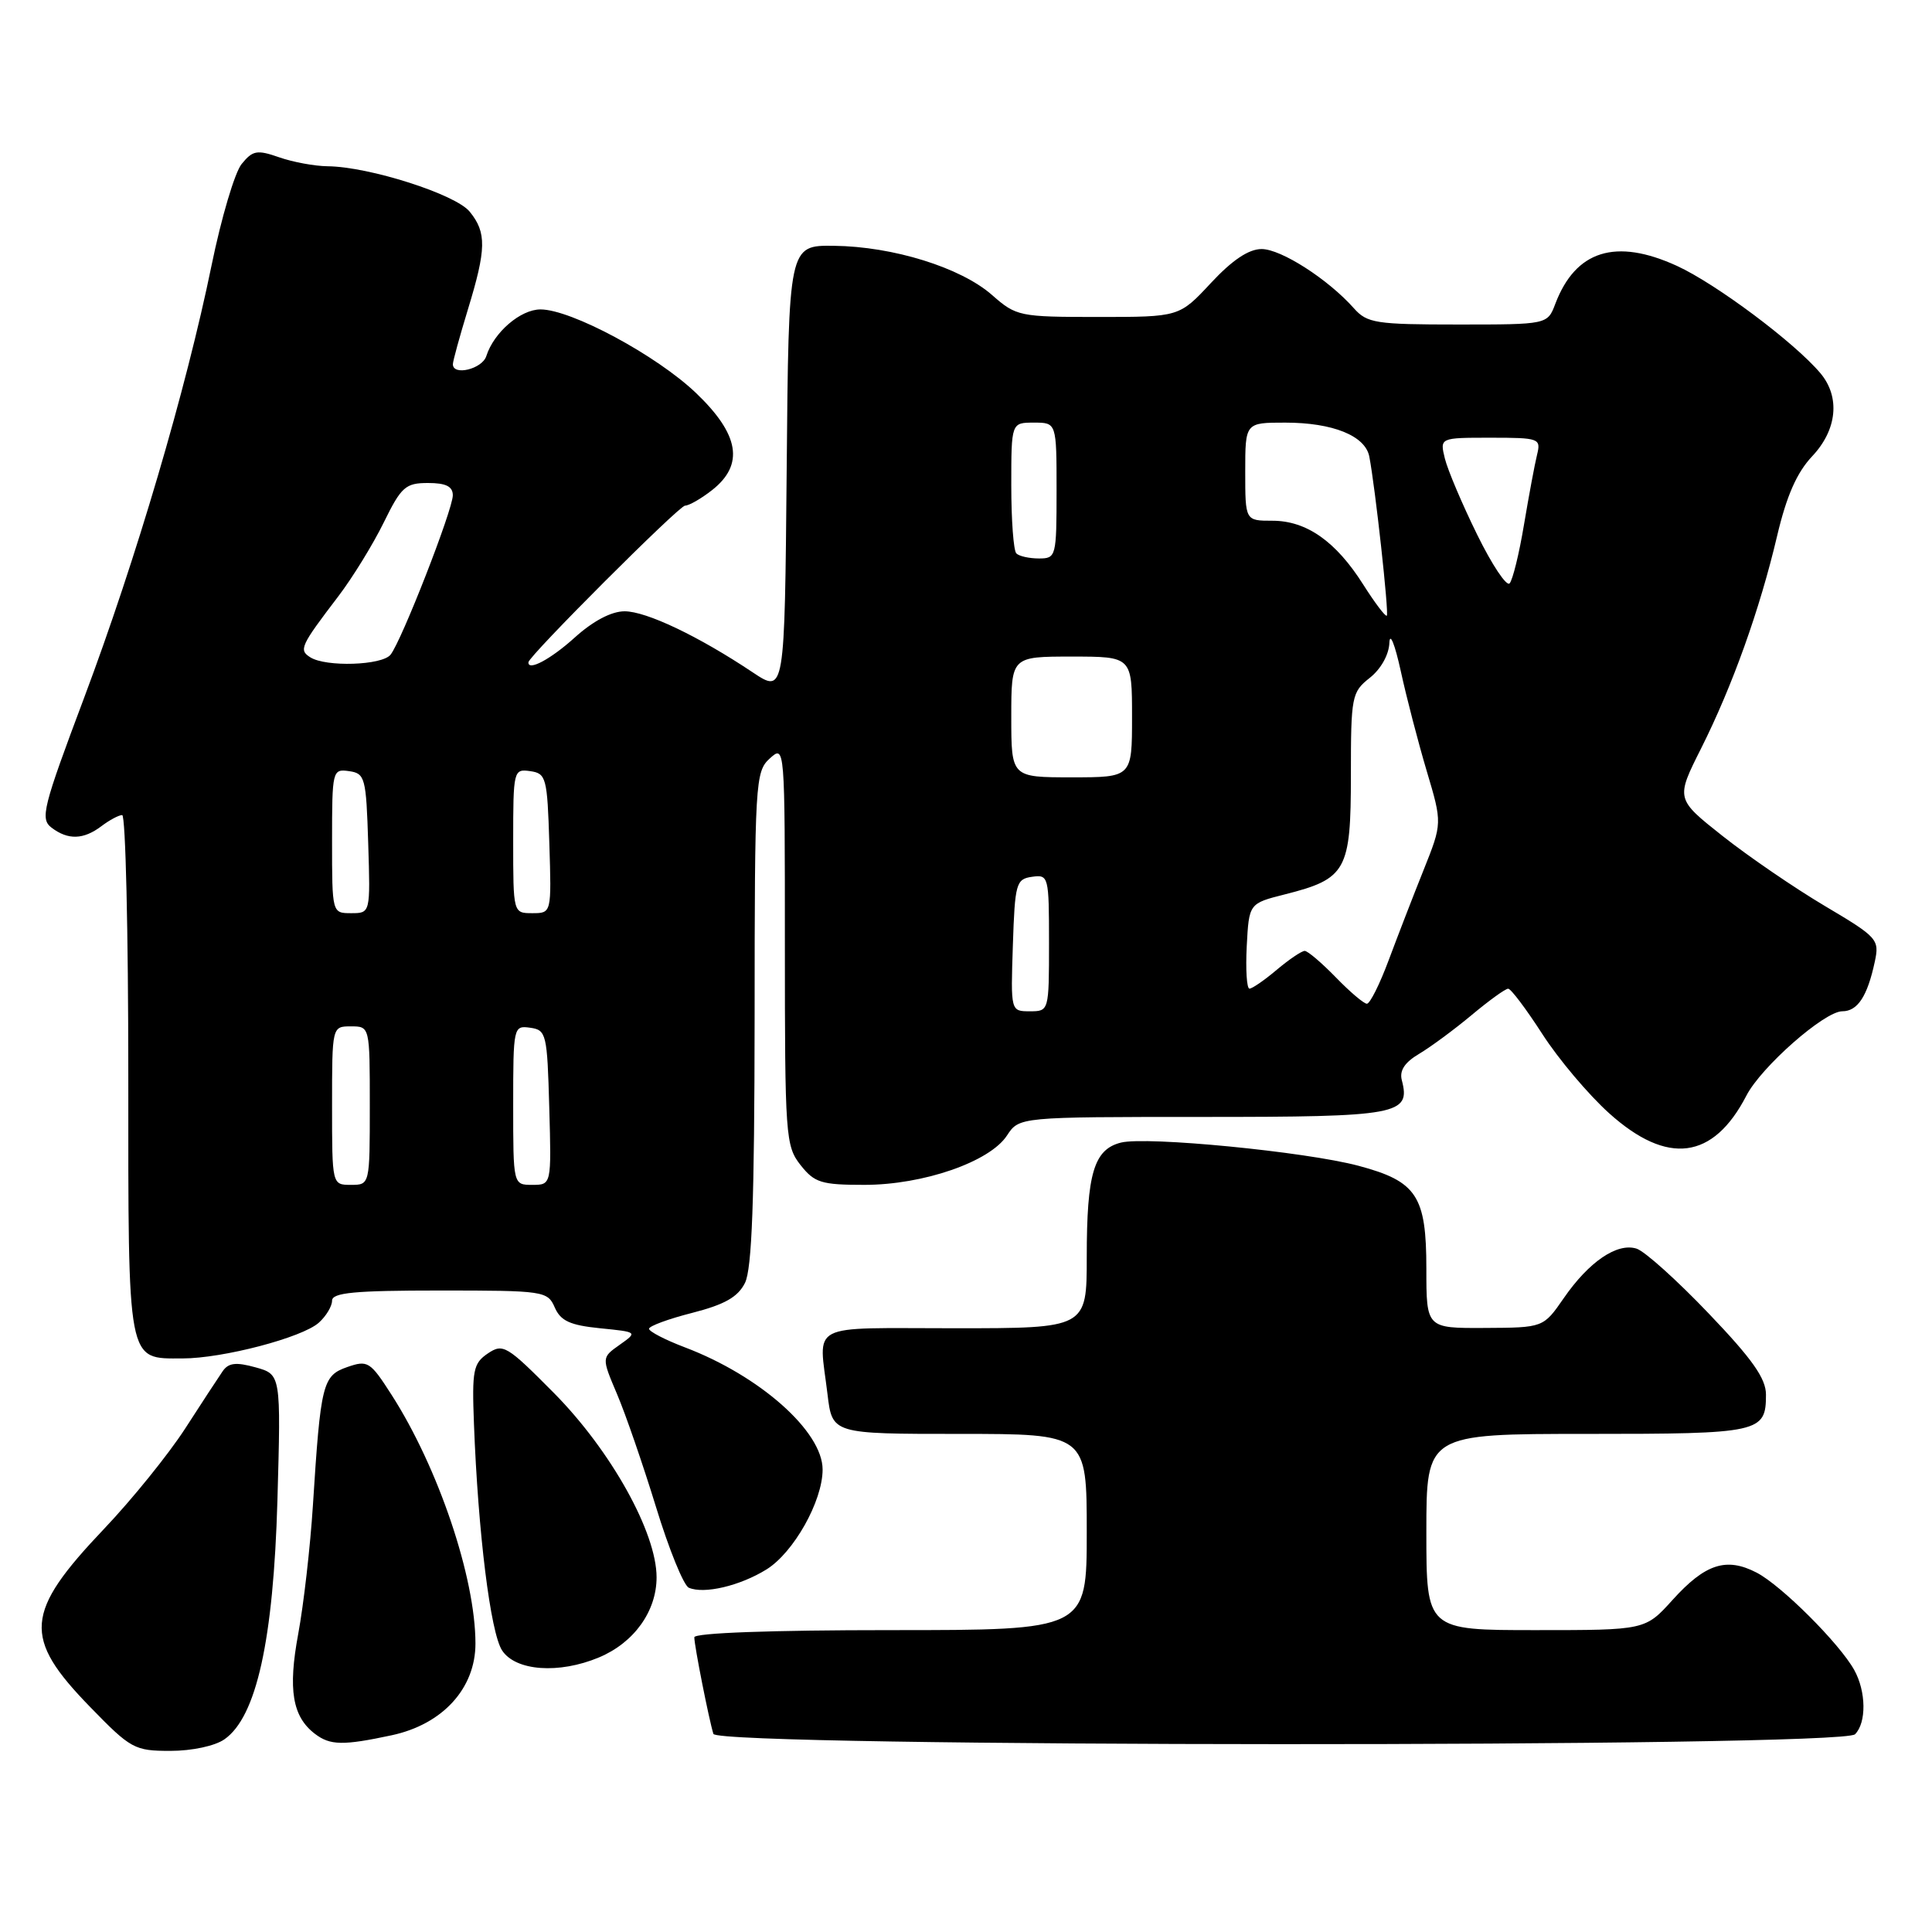 <?xml version="1.0" encoding="UTF-8" standalone="no"?>
<!DOCTYPE svg PUBLIC "-//W3C//DTD SVG 1.1//EN" "http://www.w3.org/Graphics/SVG/1.1/DTD/svg11.dtd" >
<svg xmlns="http://www.w3.org/2000/svg" xmlns:xlink="http://www.w3.org/1999/xlink" version="1.1" viewBox="0 0 256 256">
 <g >
 <path fill="currentColor"
d=" M 29.75 230.46 C 33.98 227.50 36.23 217.34 36.76 198.81 C 37.23 182.12 37.23 182.12 33.86 181.18 C 31.26 180.46 30.27 180.58 29.50 181.70 C 28.95 182.50 26.70 185.93 24.51 189.33 C 22.31 192.72 17.50 198.68 13.80 202.57 C 3.23 213.70 2.97 216.96 11.95 226.19 C 17.34 231.74 17.83 232.00 22.58 232.00 C 25.44 232.00 28.49 231.35 29.75 230.46 Z  M 51.91 229.93 C 58.66 228.48 63.00 223.72 63.00 217.78 C 63.00 209.06 58.08 194.48 51.89 184.83 C 49.05 180.40 48.73 180.20 46.02 181.14 C 42.74 182.28 42.49 183.31 41.46 199.50 C 41.11 205.00 40.23 212.64 39.52 216.48 C 38.14 223.89 38.74 227.47 41.74 229.75 C 43.75 231.28 45.46 231.31 51.91 229.93 Z  M 245.80 229.80 C 247.33 228.27 247.28 224.14 245.70 221.29 C 243.75 217.77 236.02 210.06 232.76 208.38 C 228.75 206.30 225.95 207.21 221.63 211.99 C 218.01 216.00 218.01 216.00 203.50 216.00 C 189.00 216.00 189.00 216.00 189.00 203.00 C 189.00 190.00 189.00 190.00 210.30 190.00 C 233.24 190.00 234.00 189.83 234.00 184.79 C 234.00 182.65 232.18 180.07 226.40 174.03 C 222.22 169.65 217.93 165.79 216.85 165.45 C 214.28 164.64 210.55 167.17 207.20 172.02 C 204.50 175.92 204.50 175.92 196.75 175.96 C 189.00 176.00 189.00 176.00 189.00 168.11 C 189.00 158.45 187.73 156.53 180.00 154.47 C 172.97 152.60 151.93 150.55 148.53 151.40 C 144.95 152.30 144.00 155.49 144.00 166.57 C 144.00 176.00 144.00 176.00 126.50 176.00 C 106.77 176.00 108.49 175.11 109.65 184.75 C 110.28 190.00 110.28 190.00 127.14 190.00 C 144.00 190.00 144.00 190.00 144.00 203.00 C 144.00 216.00 144.00 216.00 118.00 216.00 C 102.23 216.00 92.00 216.37 92.00 216.95 C 92.00 218.08 93.96 227.95 94.53 229.75 C 95.11 231.53 244.02 231.58 245.80 229.80 Z  M 79.36 219.62 C 84.00 217.68 87.00 213.51 87.00 209.00 C 87.00 203.06 80.95 192.21 73.38 184.56 C 67.16 178.29 66.66 177.98 64.64 179.34 C 62.71 180.65 62.53 181.55 62.80 188.64 C 63.35 203.14 64.99 216.34 66.53 218.69 C 68.32 221.42 74.05 221.84 79.36 219.62 Z  M 101.56 207.96 C 105.16 205.73 109.00 198.91 109.00 194.72 C 109.00 189.67 100.67 182.29 90.75 178.53 C 88.14 177.54 86.00 176.43 86.00 176.07 C 86.00 175.71 88.58 174.76 91.73 173.96 C 96.02 172.86 97.77 171.87 98.71 170.00 C 99.64 168.15 99.97 159.05 99.99 134.90 C 100.00 103.59 100.08 102.24 102.00 100.50 C 104.00 98.69 104.00 98.75 104.00 125.21 C 104.00 150.53 104.09 151.85 106.07 154.37 C 107.93 156.72 108.82 157.00 114.54 157.00 C 122.34 157.00 131.15 153.95 133.43 150.46 C 135.05 148.00 135.05 148.00 159.40 148.00 C 185.31 148.00 186.94 147.70 185.75 143.14 C 185.41 141.86 186.13 140.77 188.04 139.64 C 189.57 138.73 192.70 136.42 195.00 134.50 C 197.31 132.57 199.48 131.00 199.84 131.01 C 200.21 131.01 202.24 133.72 204.37 137.02 C 206.50 140.33 210.48 145.05 213.23 147.52 C 220.95 154.46 227.01 153.67 231.41 145.17 C 233.38 141.36 241.75 134.00 244.11 134.00 C 246.14 134.00 247.44 132.02 248.42 127.43 C 249.05 124.48 248.81 124.20 241.79 120.04 C 237.78 117.66 231.70 113.50 228.27 110.79 C 222.04 105.86 222.04 105.86 225.40 99.18 C 229.57 90.87 233.18 80.77 235.48 71.00 C 236.73 65.70 238.09 62.61 240.13 60.45 C 243.43 56.95 243.86 52.61 241.22 49.46 C 237.80 45.39 227.39 37.61 222.20 35.23 C 214.09 31.52 208.78 33.18 206.09 40.25 C 205.05 43.00 205.05 43.00 193.18 43.00 C 182.30 43.00 181.15 42.82 179.40 40.85 C 175.98 37.00 169.75 33.00 167.17 33.00 C 165.46 33.00 163.28 34.46 160.45 37.50 C 156.26 42.00 156.26 42.00 145.51 42.00 C 135.07 42.00 134.67 41.92 131.45 39.09 C 127.31 35.45 118.35 32.66 110.50 32.57 C 104.50 32.50 104.50 32.50 104.24 62.21 C 103.97 91.91 103.97 91.91 99.74 89.09 C 92.55 84.29 85.64 81.00 82.76 81.00 C 81.02 81.00 78.58 82.28 76.13 84.50 C 72.96 87.36 69.94 88.97 70.02 87.75 C 70.07 86.91 89.98 67.00 90.77 67.00 C 91.30 67.00 92.92 66.07 94.37 64.93 C 98.64 61.56 97.98 57.57 92.22 52.07 C 87.01 47.09 75.68 41.00 71.62 41.00 C 68.97 41.00 65.44 44.04 64.44 47.18 C 63.90 48.90 59.99 49.85 60.01 48.25 C 60.01 47.84 60.91 44.58 62.00 41.00 C 64.45 32.99 64.49 30.82 62.24 28.05 C 60.37 25.74 48.91 22.08 43.40 22.03 C 41.69 22.01 38.81 21.48 36.98 20.84 C 34.06 19.82 33.48 19.93 32.02 21.73 C 31.11 22.84 29.32 28.88 28.04 35.13 C 24.66 51.62 18.01 74.18 11.15 92.45 C 5.67 107.03 5.30 108.50 6.83 109.67 C 9.02 111.33 11.06 111.27 13.44 109.47 C 14.51 108.66 15.75 108.00 16.19 108.00 C 16.64 108.00 17.00 123.49 17.00 142.43 C 17.00 181.09 16.79 180.00 24.18 180.00 C 29.51 180.00 40.05 177.24 42.25 175.26 C 43.21 174.40 44.00 173.08 44.00 172.35 C 44.00 171.28 46.98 171.00 58.26 171.00 C 72.09 171.00 72.56 171.07 73.51 173.25 C 74.29 175.03 75.54 175.60 79.50 176.00 C 84.50 176.50 84.50 176.50 82.10 178.20 C 79.71 179.89 79.71 179.89 81.75 184.70 C 82.88 187.34 85.20 194.08 86.92 199.67 C 88.63 205.27 90.59 210.09 91.27 210.38 C 93.28 211.26 98.04 210.14 101.56 207.96 Z  M 44.00 146.50 C 44.00 136.00 44.00 136.00 46.50 136.00 C 49.00 136.00 49.00 136.00 49.00 146.50 C 49.00 157.00 49.00 157.00 46.50 157.00 C 44.00 157.00 44.00 157.00 44.00 146.50 Z  M 68.00 146.43 C 68.00 136.04 68.04 135.87 70.25 136.18 C 72.39 136.48 72.51 136.98 72.78 146.75 C 73.07 157.00 73.07 157.00 70.53 157.00 C 68.00 157.00 68.00 157.00 68.00 146.43 Z  M 134.21 125.25 C 134.48 117.04 134.64 116.48 136.75 116.18 C 138.94 115.87 139.00 116.10 139.00 124.93 C 139.00 133.98 138.99 134.00 136.46 134.00 C 133.92 134.00 133.92 134.00 134.21 125.25 Z  M 177.00 129.50 C 175.13 127.58 173.28 126.00 172.88 126.00 C 172.48 126.00 170.82 127.12 169.18 128.50 C 167.55 129.88 165.92 131.00 165.56 131.00 C 165.20 131.00 165.04 128.46 165.20 125.36 C 165.50 119.71 165.50 119.71 170.25 118.51 C 178.40 116.45 179.00 115.37 179.00 102.74 C 179.00 92.25 179.11 91.71 181.50 89.82 C 182.97 88.66 184.04 86.76 184.10 85.18 C 184.16 83.70 184.83 85.37 185.60 88.88 C 186.36 92.39 187.92 98.37 189.05 102.17 C 191.11 109.08 191.11 109.08 188.63 115.29 C 187.26 118.70 185.18 124.09 184.00 127.25 C 182.82 130.41 181.53 133.00 181.12 133.00 C 180.72 133.00 178.87 131.43 177.00 129.50 Z  M 44.00 111.43 C 44.00 102.08 44.05 101.87 46.25 102.18 C 48.37 102.48 48.52 103.02 48.79 111.75 C 49.08 121.00 49.08 121.00 46.54 121.00 C 44.00 121.00 44.00 121.00 44.00 111.43 Z  M 68.00 111.43 C 68.00 102.08 68.05 101.87 70.25 102.18 C 72.37 102.48 72.52 103.02 72.79 111.75 C 73.08 121.00 73.08 121.00 70.54 121.00 C 68.00 121.00 68.00 121.00 68.00 111.43 Z  M 134.00 95.00 C 134.00 87.00 134.00 87.00 142.00 87.00 C 150.00 87.00 150.00 87.00 150.00 95.00 C 150.00 103.00 150.00 103.00 142.00 103.00 C 134.00 103.00 134.00 103.00 134.00 95.00 Z  M 41.12 87.10 C 39.57 86.12 39.80 85.61 44.84 79.00 C 46.72 76.53 49.42 72.14 50.84 69.25 C 53.17 64.50 53.73 64.00 56.71 64.00 C 59.08 64.00 60.00 64.45 60.00 65.63 C 60.00 67.54 53.21 84.93 51.75 86.75 C 50.62 88.17 43.20 88.41 41.12 87.10 Z  M 180.63 77.45 C 177.02 71.74 173.12 69.00 168.60 69.00 C 165.00 69.00 165.00 69.00 165.00 62.50 C 165.00 56.00 165.00 56.00 170.30 56.00 C 176.60 56.00 180.91 57.74 181.44 60.50 C 182.23 64.58 184.06 81.27 183.76 81.58 C 183.58 81.75 182.18 79.89 180.63 77.45 Z  M 195.71 70.80 C 193.74 66.79 191.82 62.26 191.45 60.75 C 190.78 58.00 190.78 58.00 197.50 58.00 C 203.96 58.00 204.20 58.09 203.67 60.25 C 203.36 61.49 202.59 65.65 201.94 69.50 C 201.30 73.35 200.44 76.86 200.03 77.30 C 199.63 77.75 197.68 74.82 195.71 70.80 Z  M 134.67 73.33 C 134.30 72.97 134.00 68.92 134.00 64.33 C 134.00 56.00 134.00 56.00 137.00 56.00 C 140.00 56.00 140.00 56.00 140.00 65.00 C 140.00 73.76 139.94 74.00 137.67 74.00 C 136.38 74.00 135.03 73.70 134.67 73.33 Z "/>
</g>
</svg>
